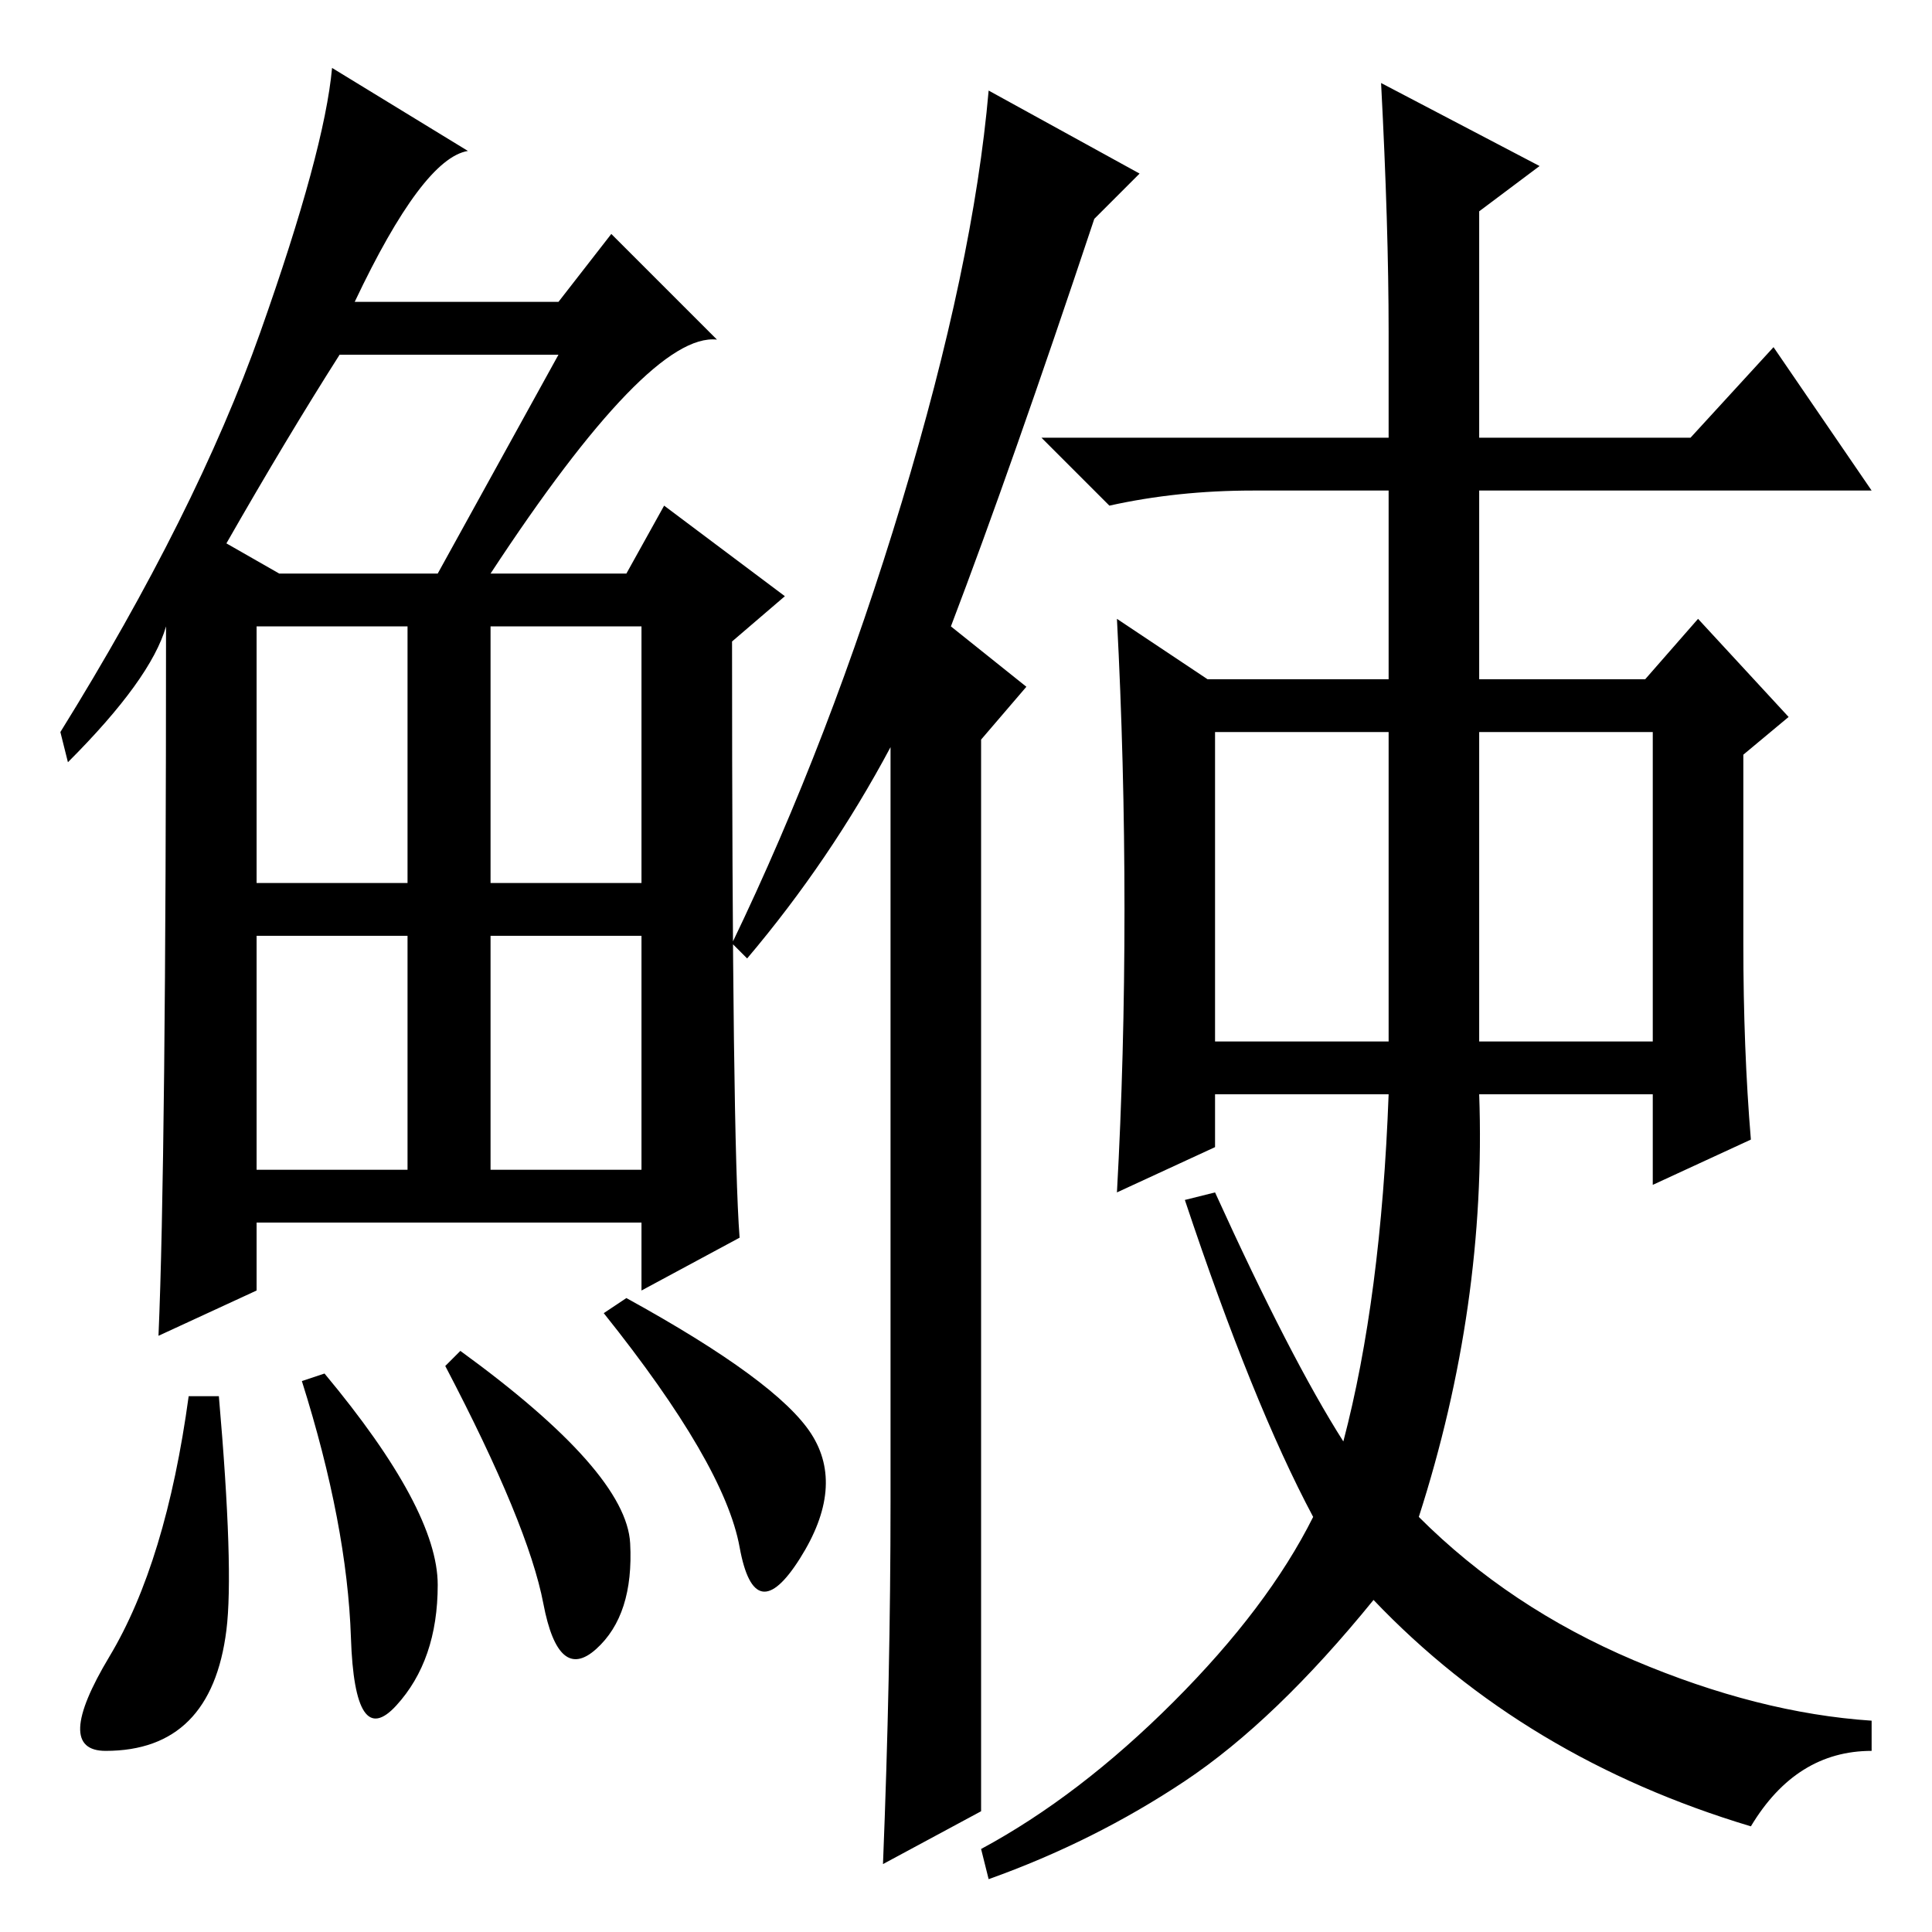 <?xml version="1.0" standalone="no"?>
<!DOCTYPE svg PUBLIC "-//W3C//DTD SVG 1.1//EN" "http://www.w3.org/Graphics/SVG/1.1/DTD/svg11.dtd" >
<svg xmlns="http://www.w3.org/2000/svg" xmlns:xlink="http://www.w3.org/1999/xlink" version="1.1" viewBox="0 -36 256 256">
  <g transform="matrix(1 0 0 -1 0 220)">
   <path fill="currentColor"
d="M65 180h18l5 9l16 -12l-7 -6q0 -66 1 -79l-13 -7v9h-51v-9l-13 -6q1 23 1 94q-2 -7 -13 -18l-1 4q18 29 26.5 53t9.5 35l18 -11q-6 -1 -15 -20h27l7 9l14 -14q-9 1 -30 -31zM30 184l7 -4h21l16 29h-29q-7 -11 -15 -25zM34 139h20v34h-20v-34zM65 139h20v34h-20v-34z
M34 101h20v31h-20v-31zM65 101h20v31h-20v-31zM30 40q-1 -8 -5 -12t-11 -4t0.5 12.5t10.5 34.5h4q2 -23 1 -31zM43 74q15 -18 15 -28t-5.5 -16t-6 9t-6.5 34zM61 77q22 -16 22.5 -25.5t-4.5 -14t-7 6t-13 31.5zM83 84q20 -11 24.5 -18t-1.5 -16.5t-8 1.5t-18 31zM126 173
l10 -8l-6 -7v-142l-13 -7q1 25 1 48v100q-8 -15 -19 -28l-2 2q13 27 22.5 58.5t11.5 54.5l20 -11l-6 -6q-11 -33 -19 -54zM161 118h23v41h-23v-41zM196 118h23v41h-23v-41zM231 131q0 -14 1 -26l-13 -6v12h-23q1 -28 -8 -56q12 -12 28.5 -19t31.5 -8v-4q-10 0 -16 -10
q-30 9 -50 30q-13 -16 -25 -24t-26 -13l-1 4q13 7 25.5 19.5t18.5 24.5q-8 15 -17 42l4 1q10 -22 17 -33q5 19 6 46h-23v-7l-13 -6q1 18 1 37.5t-1 38.5l12 -8h24v25h-18q-10 0 -19 -2l-9 9h46v14q0 14 -1 33l21 -11l-8 -6v-30h28l11 12l13 -19h-52v-25h22l7 8l12 -13l-6 -5
v-25z" />
  </g>

</svg>
